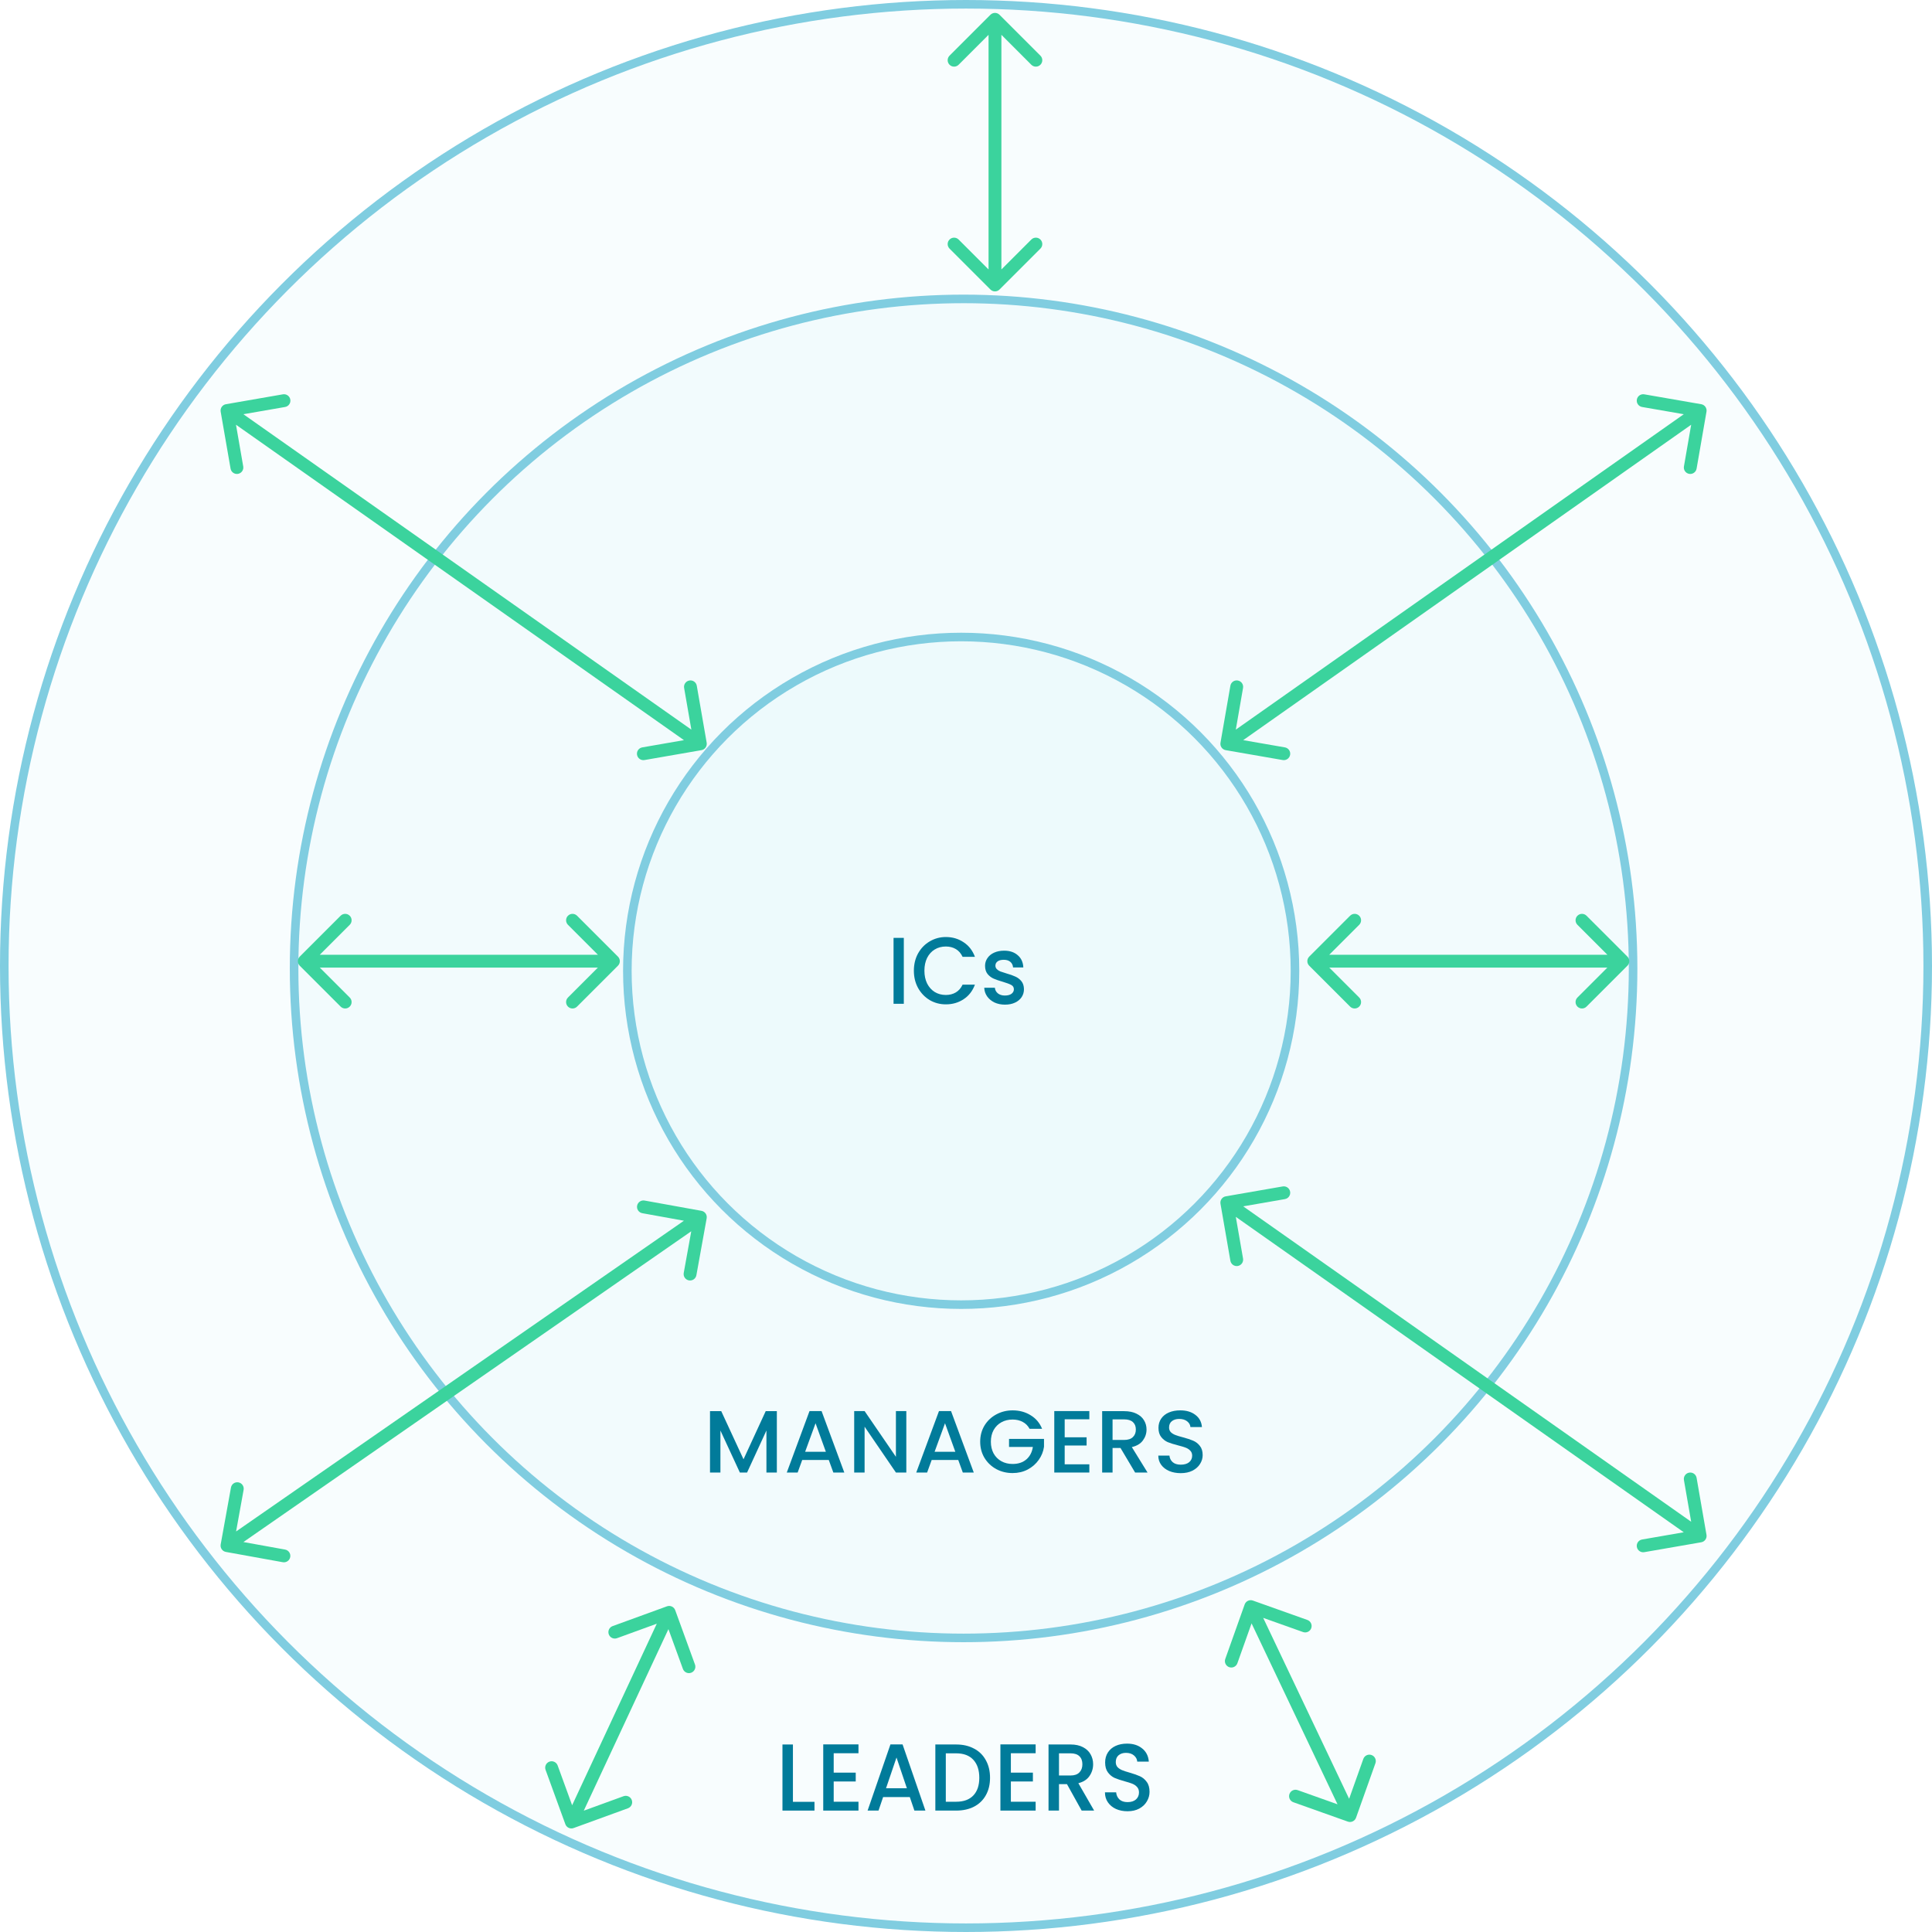 <svg width="451" height="451" viewBox="0 0 451 451" fill="none" xmlns="http://www.w3.org/2000/svg">
<circle cx="225.5" cy="225.5" r="224.5" fill="#CCEBF3" fill-opacity="0.14" stroke="#80CDE0" stroke-width="2"/>
<circle cx="224.937" cy="226.064" r="156.286" fill="#CCEBF3" fill-opacity="0.14" stroke="#80CDE0" stroke-width="2"/>
<circle cx="224.372" cy="226.627" r="77.925" fill="#CCEBF3" fill-opacity="0.14" stroke="#80CDE0" stroke-width="2"/>
<path d="M286.128 279.269C285.312 279.411 284.765 280.187 284.907 281.004L287.217 294.305C287.358 295.121 288.135 295.668 288.951 295.526C289.767 295.384 290.314 294.608 290.172 293.791L288.119 281.968L299.942 279.915C300.759 279.773 301.305 278.997 301.164 278.181C301.022 277.364 300.245 276.818 299.429 276.959L286.128 279.269ZM397.136 360.022C397.953 359.881 398.499 359.104 398.358 358.288L396.048 344.987C395.906 344.171 395.13 343.624 394.313 343.766C393.497 343.907 392.95 344.684 393.092 345.5L395.145 357.323L383.322 359.376C382.506 359.518 381.959 360.295 382.101 361.111C382.243 361.927 383.019 362.474 383.835 362.332L397.136 360.022ZM285.521 281.974L396.016 359.771L397.743 357.318L287.248 279.521L285.521 281.974Z" fill="#3BD39D"/>
<path d="M286.128 175.113C285.312 174.971 284.765 174.194 284.907 173.378L287.217 160.077C287.358 159.261 288.135 158.714 288.951 158.856C289.767 158.998 290.314 159.774 290.172 160.59L288.119 172.414L299.942 174.467C300.759 174.608 301.305 175.385 301.164 176.201C301.022 177.017 300.245 177.564 299.429 177.422L286.128 175.113ZM397.136 94.359C397.953 94.501 398.499 95.278 398.358 96.094L396.048 109.395C395.906 110.211 395.13 110.758 394.313 110.616C393.497 110.474 392.95 109.698 393.092 108.882L395.145 97.058L383.322 95.005C382.506 94.864 381.959 94.087 382.101 93.271C382.243 92.455 383.019 91.908 383.835 92.05L397.136 94.359ZM285.521 172.408L396.016 94.611L397.743 97.064L287.248 174.861L285.521 172.408Z" fill="#3BD39D"/>
<path d="M163.753 282.654C164.568 282.801 165.11 283.581 164.962 284.397L162.562 297.681C162.414 298.497 161.634 299.038 160.819 298.891C160.003 298.743 159.462 297.963 159.609 297.148L161.743 285.339L149.935 283.205C149.12 283.058 148.578 282.277 148.725 281.462C148.873 280.647 149.653 280.106 150.468 280.253L163.753 282.654ZM52.725 362.276C51.909 362.129 51.368 361.348 51.515 360.533L53.916 347.248C54.063 346.433 54.844 345.892 55.659 346.039C56.474 346.186 57.016 346.967 56.868 347.782L54.734 359.591L66.543 361.725C67.358 361.872 67.9 362.652 67.752 363.468C67.605 364.283 66.825 364.824 66.009 364.677L52.725 362.276ZM164.341 285.362L53.846 362.032L52.136 359.567L162.631 282.898L164.341 285.362Z" fill="#3BD39D"/>
<path d="M163.743 175.113C164.559 174.971 165.106 174.194 164.964 173.378L162.654 160.077C162.513 159.261 161.736 158.714 160.92 158.856C160.104 158.998 159.557 159.774 159.699 160.59L161.752 172.414L149.929 174.467C149.113 174.608 148.566 175.385 148.708 176.201C148.849 177.017 149.626 177.564 150.442 177.422L163.743 175.113ZM52.735 94.359C51.919 94.501 51.372 95.278 51.513 96.094L53.823 109.395C53.965 110.211 54.742 110.758 55.558 110.616C56.374 110.474 56.921 109.698 56.779 108.882L54.726 97.058L66.549 95.005C67.365 94.864 67.912 94.087 67.77 93.271C67.628 92.455 66.852 91.908 66.036 92.05L52.735 94.359ZM164.35 172.408L53.855 94.611L52.128 97.064L162.623 174.861L164.35 172.408Z" fill="#3BD39D"/>
<path d="M233.324 3.449C232.739 2.863 231.789 2.863 231.203 3.449L221.657 12.995C221.071 13.581 221.071 14.531 221.657 15.116C222.243 15.702 223.193 15.702 223.778 15.116L232.264 6.631L240.749 15.116C241.335 15.702 242.284 15.702 242.87 15.116C243.456 14.531 243.456 13.581 242.87 12.995L233.324 3.449ZM231.203 67.583C231.789 68.169 232.739 68.169 233.324 67.583L242.87 58.037C243.456 57.451 243.456 56.501 242.87 55.916C242.284 55.33 241.335 55.33 240.749 55.916L232.264 64.401L223.778 55.916C223.193 55.33 222.243 55.33 221.657 55.916C221.071 56.501 221.071 57.451 221.657 58.037L231.203 67.583ZM230.764 4.51V66.522H233.764V4.51H230.764Z" fill="#3BD39D"/>
<path d="M305.619 223.311C305.033 223.897 305.033 224.847 305.619 225.433L315.165 234.979C315.751 235.564 316.701 235.564 317.286 234.979C317.872 234.393 317.872 233.443 317.286 232.857L308.801 224.372L317.286 215.887C317.872 215.301 317.872 214.351 317.286 213.765C316.701 213.18 315.751 213.18 315.165 213.765L305.619 223.311ZM379.9 225.433C380.486 224.847 380.486 223.897 379.9 223.311L370.354 213.765C369.769 213.18 368.819 213.18 368.233 213.765C367.647 214.351 367.647 215.301 368.233 215.887L376.718 224.372L368.233 232.857C367.647 233.443 367.647 234.393 368.233 234.979C368.819 235.564 369.769 235.564 370.354 234.979L379.9 225.433ZM306.68 225.872L378.84 225.872V222.872L306.68 222.872V225.872Z" fill="#3BD39D"/>
<path d="M69.971 223.311C69.385 223.897 69.385 224.847 69.971 225.433L79.516 234.979C80.102 235.564 81.052 235.564 81.638 234.979C82.224 234.393 82.224 233.443 81.638 232.857L73.153 224.372L81.638 215.887C82.224 215.301 82.224 214.351 81.638 213.765C81.052 213.18 80.102 213.18 79.516 213.765L69.971 223.311ZM144.252 225.433C144.838 224.847 144.838 223.897 144.252 223.311L134.706 213.765C134.12 213.18 133.17 213.18 132.585 213.765C131.999 214.351 131.999 215.301 132.585 215.887L141.07 224.372L132.585 232.857C131.999 233.443 131.999 234.393 132.585 234.979C133.17 235.564 134.12 235.564 134.706 234.979L144.252 225.433ZM71.031 225.872L143.191 225.872V222.872L71.031 222.872V225.872Z" fill="#3BD39D"/>
<path d="M292.466 373.629C291.685 373.351 290.827 373.759 290.55 374.539L286.024 387.258C285.746 388.038 286.154 388.896 286.934 389.174C287.715 389.452 288.573 389.044 288.85 388.264L292.873 376.958L304.179 380.981C304.959 381.259 305.817 380.851 306.095 380.071C306.373 379.29 305.965 378.432 305.185 378.155L292.466 373.629ZM314.634 425.231C315.414 425.509 316.272 425.102 316.55 424.321L321.076 411.602C321.353 410.822 320.946 409.964 320.165 409.686C319.385 409.408 318.527 409.816 318.249 410.597L314.226 421.902L302.921 417.879C302.14 417.601 301.282 418.009 301.005 418.79C300.727 419.57 301.135 420.428 301.915 420.706L314.634 425.231ZM290.608 375.686L313.782 424.462L316.492 423.174L293.318 374.398L290.608 375.686Z" fill="#3BD39D"/>
<path d="M157.617 375.872C157.333 375.093 156.472 374.692 155.694 374.975L143.008 379.592C142.23 379.876 141.828 380.737 142.112 381.515C142.395 382.294 143.256 382.695 144.034 382.412L155.311 378.307L159.415 389.584C159.698 390.362 160.559 390.763 161.337 390.48C162.116 390.197 162.517 389.336 162.234 388.558L157.617 375.872ZM131.976 425.84C132.259 426.618 133.12 427.019 133.898 426.736L146.584 422.119C147.362 421.836 147.764 420.975 147.48 420.196C147.197 419.418 146.336 419.016 145.558 419.3L134.282 423.404L130.177 412.128C129.894 411.349 129.033 410.948 128.255 411.231C127.476 411.515 127.075 412.375 127.358 413.154L131.976 425.84ZM154.848 375.751L132.026 424.693L134.745 425.961L157.566 377.019L154.848 375.751Z" fill="#3BD39D"/>
<path d="M210.984 218.935V234.321H208.588V218.935H210.984Z" fill="#017B9A"/>
<path d="M213.332 226.595C213.332 225.089 213.661 223.739 214.32 222.543C214.993 221.348 215.897 220.418 217.032 219.754C218.181 219.075 219.435 218.735 220.795 218.735C222.351 218.735 223.731 219.141 224.936 219.953C226.156 220.75 227.039 221.886 227.585 223.362H224.705C224.327 222.551 223.801 221.945 223.128 221.547C222.456 221.148 221.678 220.949 220.795 220.949C219.828 220.949 218.966 221.178 218.209 221.636C217.452 222.093 216.857 222.75 216.422 223.606C216.002 224.462 215.792 225.458 215.792 226.595C215.792 227.731 216.002 228.727 216.422 229.583C216.857 230.439 217.452 231.104 218.209 231.576C218.966 232.033 219.828 232.262 220.795 232.262C221.678 232.262 222.456 232.063 223.128 231.664C223.801 231.266 224.327 230.661 224.705 229.849H227.585C227.039 231.325 226.156 232.461 224.936 233.258C223.731 234.055 222.351 234.454 220.795 234.454C219.421 234.454 218.167 234.122 217.032 233.458C215.897 232.779 214.993 231.842 214.32 230.646C213.661 229.451 213.332 228.1 213.332 226.595Z" fill="#017B9A"/>
<path d="M234.595 234.52C233.684 234.52 232.864 234.351 232.135 234.011C231.42 233.657 230.853 233.185 230.432 232.594C230.012 231.989 229.788 231.318 229.76 230.58H232.24C232.282 231.096 232.513 231.532 232.934 231.886C233.368 232.225 233.908 232.395 234.553 232.395C235.225 232.395 235.744 232.262 236.108 231.997C236.487 231.716 236.676 231.362 236.676 230.934C236.676 230.476 236.466 230.137 236.045 229.915C235.639 229.694 234.987 229.451 234.09 229.185C233.221 228.934 232.513 228.69 231.967 228.454C231.42 228.218 230.944 227.857 230.537 227.37C230.145 226.882 229.949 226.24 229.949 225.443C229.949 224.794 230.131 224.204 230.495 223.672C230.86 223.126 231.378 222.698 232.051 222.388C232.738 222.078 233.523 221.923 234.405 221.923C235.723 221.923 236.781 222.278 237.58 222.986C238.393 223.68 238.827 224.632 238.883 225.842H236.487C236.445 225.296 236.234 224.86 235.856 224.536C235.478 224.211 234.966 224.049 234.321 224.049C233.691 224.049 233.207 224.174 232.871 224.425C232.535 224.676 232.366 225.008 232.366 225.421C232.366 225.746 232.478 226.019 232.703 226.24C232.927 226.462 233.2 226.639 233.523 226.772C233.845 226.89 234.321 227.045 234.952 227.237C235.793 227.473 236.48 227.716 237.012 227.967C237.559 228.203 238.028 228.558 238.421 229.03C238.813 229.502 239.016 230.129 239.03 230.912C239.03 231.605 238.848 232.225 238.484 232.771C238.119 233.317 237.601 233.745 236.928 234.055C236.269 234.365 235.492 234.52 234.595 234.52Z" fill="#017B9A"/>
<path d="M181.344 329.416V343.744H178.914V333.931L174.396 343.744H172.712L168.172 333.931V343.744H165.742V329.416H168.364L173.564 340.651L178.744 329.416H181.344Z" fill="#017B9A"/>
<path d="M193.468 340.816H187.266L186.2 343.744H183.664L188.971 329.395H191.784L197.092 343.744H194.534L193.468 340.816ZM192.786 338.899L190.378 332.24L187.948 338.899H192.786Z" fill="#017B9A"/>
<path d="M211.569 343.744H209.14L201.829 333.044V343.744H199.399V329.395H201.829L209.14 340.074V329.395H211.569V343.744Z" fill="#017B9A"/>
<path d="M223.691 340.816H217.488L216.423 343.744H213.886L219.193 329.395H222.007L227.314 343.744H224.756L223.691 340.816ZM223.009 338.899L220.6 332.24L218.17 338.899H223.009Z" fill="#017B9A"/>
<path d="M240.343 333.539C239.959 332.824 239.426 332.288 238.744 331.931C238.062 331.56 237.273 331.374 236.378 331.374C235.398 331.374 234.524 331.587 233.757 332.014C232.989 332.44 232.385 333.044 231.945 333.828C231.519 334.611 231.305 335.518 231.305 336.549C231.305 337.58 231.519 338.494 231.945 339.291C232.385 340.074 232.989 340.679 233.757 341.105C234.524 341.531 235.398 341.744 236.378 341.744C237.7 341.744 238.772 341.387 239.597 340.672C240.421 339.957 240.925 338.988 241.11 337.765H235.547V335.889H243.71V337.724C243.554 338.837 243.142 339.861 242.474 340.796C241.82 341.73 240.961 342.479 239.895 343.043C238.843 343.592 237.671 343.867 236.378 343.867C234.986 343.867 233.714 343.558 232.563 342.94C231.412 342.307 230.496 341.435 229.813 340.322C229.146 339.208 228.812 337.951 228.812 336.549C228.812 335.147 229.146 333.89 229.813 332.776C230.496 331.663 231.412 330.797 232.563 330.179C233.728 329.547 235 329.23 236.378 329.23C237.955 329.23 239.355 329.608 240.577 330.364C241.813 331.106 242.708 332.165 243.263 333.539H240.343Z" fill="#017B9A"/>
<path d="M248.536 331.313V335.518H253.652V337.435H248.536V341.826H254.291V343.744H246.107V329.395H254.291V331.313H248.536Z" fill="#017B9A"/>
<path d="M264.978 343.744L261.568 338.013H259.714V343.744H257.284V329.416H262.399C263.536 329.416 264.495 329.608 265.277 329.993C266.072 330.378 266.662 330.893 267.046 331.539C267.444 332.185 267.643 332.907 267.643 333.704C267.643 334.639 267.358 335.491 266.79 336.26C266.236 337.016 265.376 337.532 264.211 337.806L267.877 343.744H264.978ZM259.714 336.137H262.399C263.309 336.137 263.991 335.917 264.445 335.477C264.914 335.037 265.149 334.446 265.149 333.704C265.149 332.962 264.922 332.385 264.467 331.972C264.012 331.546 263.323 331.333 262.399 331.333H259.714V336.137Z" fill="#017B9A"/>
<path d="M275.632 343.888C274.637 343.888 273.742 343.723 272.946 343.393C272.151 343.05 271.525 342.569 271.071 341.95C270.616 341.332 270.389 340.61 270.389 339.786H272.989C273.046 340.404 273.294 340.912 273.735 341.311C274.19 341.71 274.822 341.909 275.632 341.909C276.47 341.909 277.124 341.716 277.593 341.332C278.062 340.933 278.296 340.425 278.296 339.806C278.296 339.325 278.147 338.933 277.848 338.631C277.564 338.329 277.202 338.095 276.761 337.93C276.335 337.765 275.738 337.587 274.971 337.394C274.005 337.147 273.216 336.899 272.605 336.652C272.008 336.391 271.497 335.992 271.071 335.456C270.644 334.92 270.431 334.206 270.431 333.312C270.431 332.488 270.644 331.766 271.071 331.148C271.497 330.529 272.094 330.055 272.861 329.725C273.628 329.395 274.516 329.23 275.525 329.23C276.96 329.23 278.133 329.581 279.042 330.282C279.966 330.969 280.477 331.917 280.577 333.127H277.891C277.848 332.605 277.593 332.158 277.124 331.787C276.655 331.416 276.037 331.23 275.27 331.23C274.573 331.23 274.005 331.402 273.564 331.746C273.124 332.089 272.904 332.584 272.904 333.23C272.904 333.67 273.039 334.034 273.309 334.322C273.593 334.597 273.948 334.817 274.374 334.982C274.801 335.147 275.383 335.326 276.122 335.518C277.103 335.779 277.898 336.04 278.509 336.302C279.134 336.563 279.66 336.968 280.086 337.518C280.527 338.054 280.747 338.775 280.747 339.682C280.747 340.411 280.541 341.098 280.129 341.744C279.731 342.39 279.142 342.912 278.36 343.311C277.593 343.696 276.683 343.888 275.632 343.888Z" fill="#017B9A"/>
<path d="M185.098 420.614H190.132V422.657H182.656V407.227H185.098V420.614Z" fill="#017B9A"/>
<path d="M194.616 409.27V413.799H199.758V415.863H194.616V420.592H200.4V422.657H192.174V407.205H200.4V409.27H194.616Z" fill="#017B9A"/>
<path d="M212.383 419.504H206.15L205.079 422.657H202.53L207.864 407.205H210.691L216.025 422.657H213.455L212.383 419.504ZM211.698 417.44L209.277 410.269L206.835 417.44H211.698Z" fill="#017B9A"/>
<path d="M223.207 407.227C224.792 407.227 226.177 407.545 227.363 408.182C228.562 408.803 229.483 409.706 230.126 410.89C230.783 412.06 231.111 413.429 231.111 414.998C231.111 416.566 230.783 417.928 230.126 419.083C229.483 420.237 228.562 421.125 227.363 421.747C226.177 422.354 224.792 422.657 223.207 422.657H218.344V407.227H223.207ZM223.207 420.592C224.949 420.592 226.284 420.104 227.213 419.127C228.141 418.15 228.605 416.774 228.605 414.998C228.605 413.207 228.141 411.808 227.213 410.802C226.284 409.795 224.949 409.292 223.207 409.292H220.786V420.592H223.207Z" fill="#017B9A"/>
<path d="M235.974 409.27V413.799H241.115V415.863H235.974V420.592H241.757V422.657H233.532V407.205H241.757V409.27H235.974Z" fill="#017B9A"/>
<path d="M252.498 422.657L249.071 416.485H247.207V422.657H244.765V407.227H249.906C251.049 407.227 252.013 407.434 252.798 407.849C253.598 408.263 254.19 408.818 254.576 409.514C254.976 410.21 255.176 410.987 255.176 411.845C255.176 412.851 254.89 413.769 254.319 414.598C253.762 415.412 252.898 415.967 251.727 416.263L255.411 422.657H252.498ZM247.207 414.465H249.906C250.82 414.465 251.506 414.228 251.963 413.754C252.434 413.281 252.669 412.644 252.669 411.845C252.669 411.046 252.441 410.424 251.984 409.98C251.527 409.521 250.834 409.292 249.906 409.292H247.207V414.465Z" fill="#017B9A"/>
<path d="M263.205 422.812C262.206 422.812 261.306 422.635 260.506 422.28C259.706 421.909 259.078 421.391 258.621 420.725C258.164 420.059 257.936 419.282 257.936 418.394H260.549C260.606 419.06 260.856 419.608 261.299 420.037C261.756 420.466 262.391 420.681 263.205 420.681C264.048 420.681 264.705 420.474 265.176 420.059C265.647 419.63 265.883 419.083 265.883 418.417C265.883 417.898 265.733 417.477 265.433 417.151C265.147 416.825 264.783 416.574 264.34 416.396C263.912 416.219 263.312 416.026 262.541 415.819C261.57 415.553 260.777 415.286 260.163 415.02C259.564 414.739 259.049 414.309 258.621 413.732C258.193 413.155 257.978 412.385 257.978 411.423C257.978 410.535 258.193 409.758 258.621 409.092C259.049 408.426 259.649 407.915 260.42 407.56C261.192 407.205 262.084 407.027 263.098 407.027C264.54 407.027 265.719 407.405 266.633 408.16C267.561 408.9 268.075 409.921 268.175 411.223H265.476C265.433 410.661 265.176 410.18 264.705 409.78C264.233 409.381 263.612 409.181 262.841 409.181C262.141 409.181 261.57 409.366 261.127 409.736C260.685 410.106 260.463 410.639 260.463 411.334C260.463 411.808 260.599 412.2 260.87 412.511C261.156 412.807 261.513 413.044 261.941 413.221C262.37 413.399 262.955 413.591 263.698 413.799C264.683 414.08 265.483 414.361 266.097 414.642C266.725 414.924 267.254 415.36 267.682 415.952C268.125 416.529 268.346 417.306 268.346 418.283C268.346 419.068 268.139 419.808 267.725 420.503C267.325 421.199 266.733 421.761 265.947 422.191C265.176 422.605 264.262 422.812 263.205 422.812Z" fill="#017B9A"/>
</svg>
